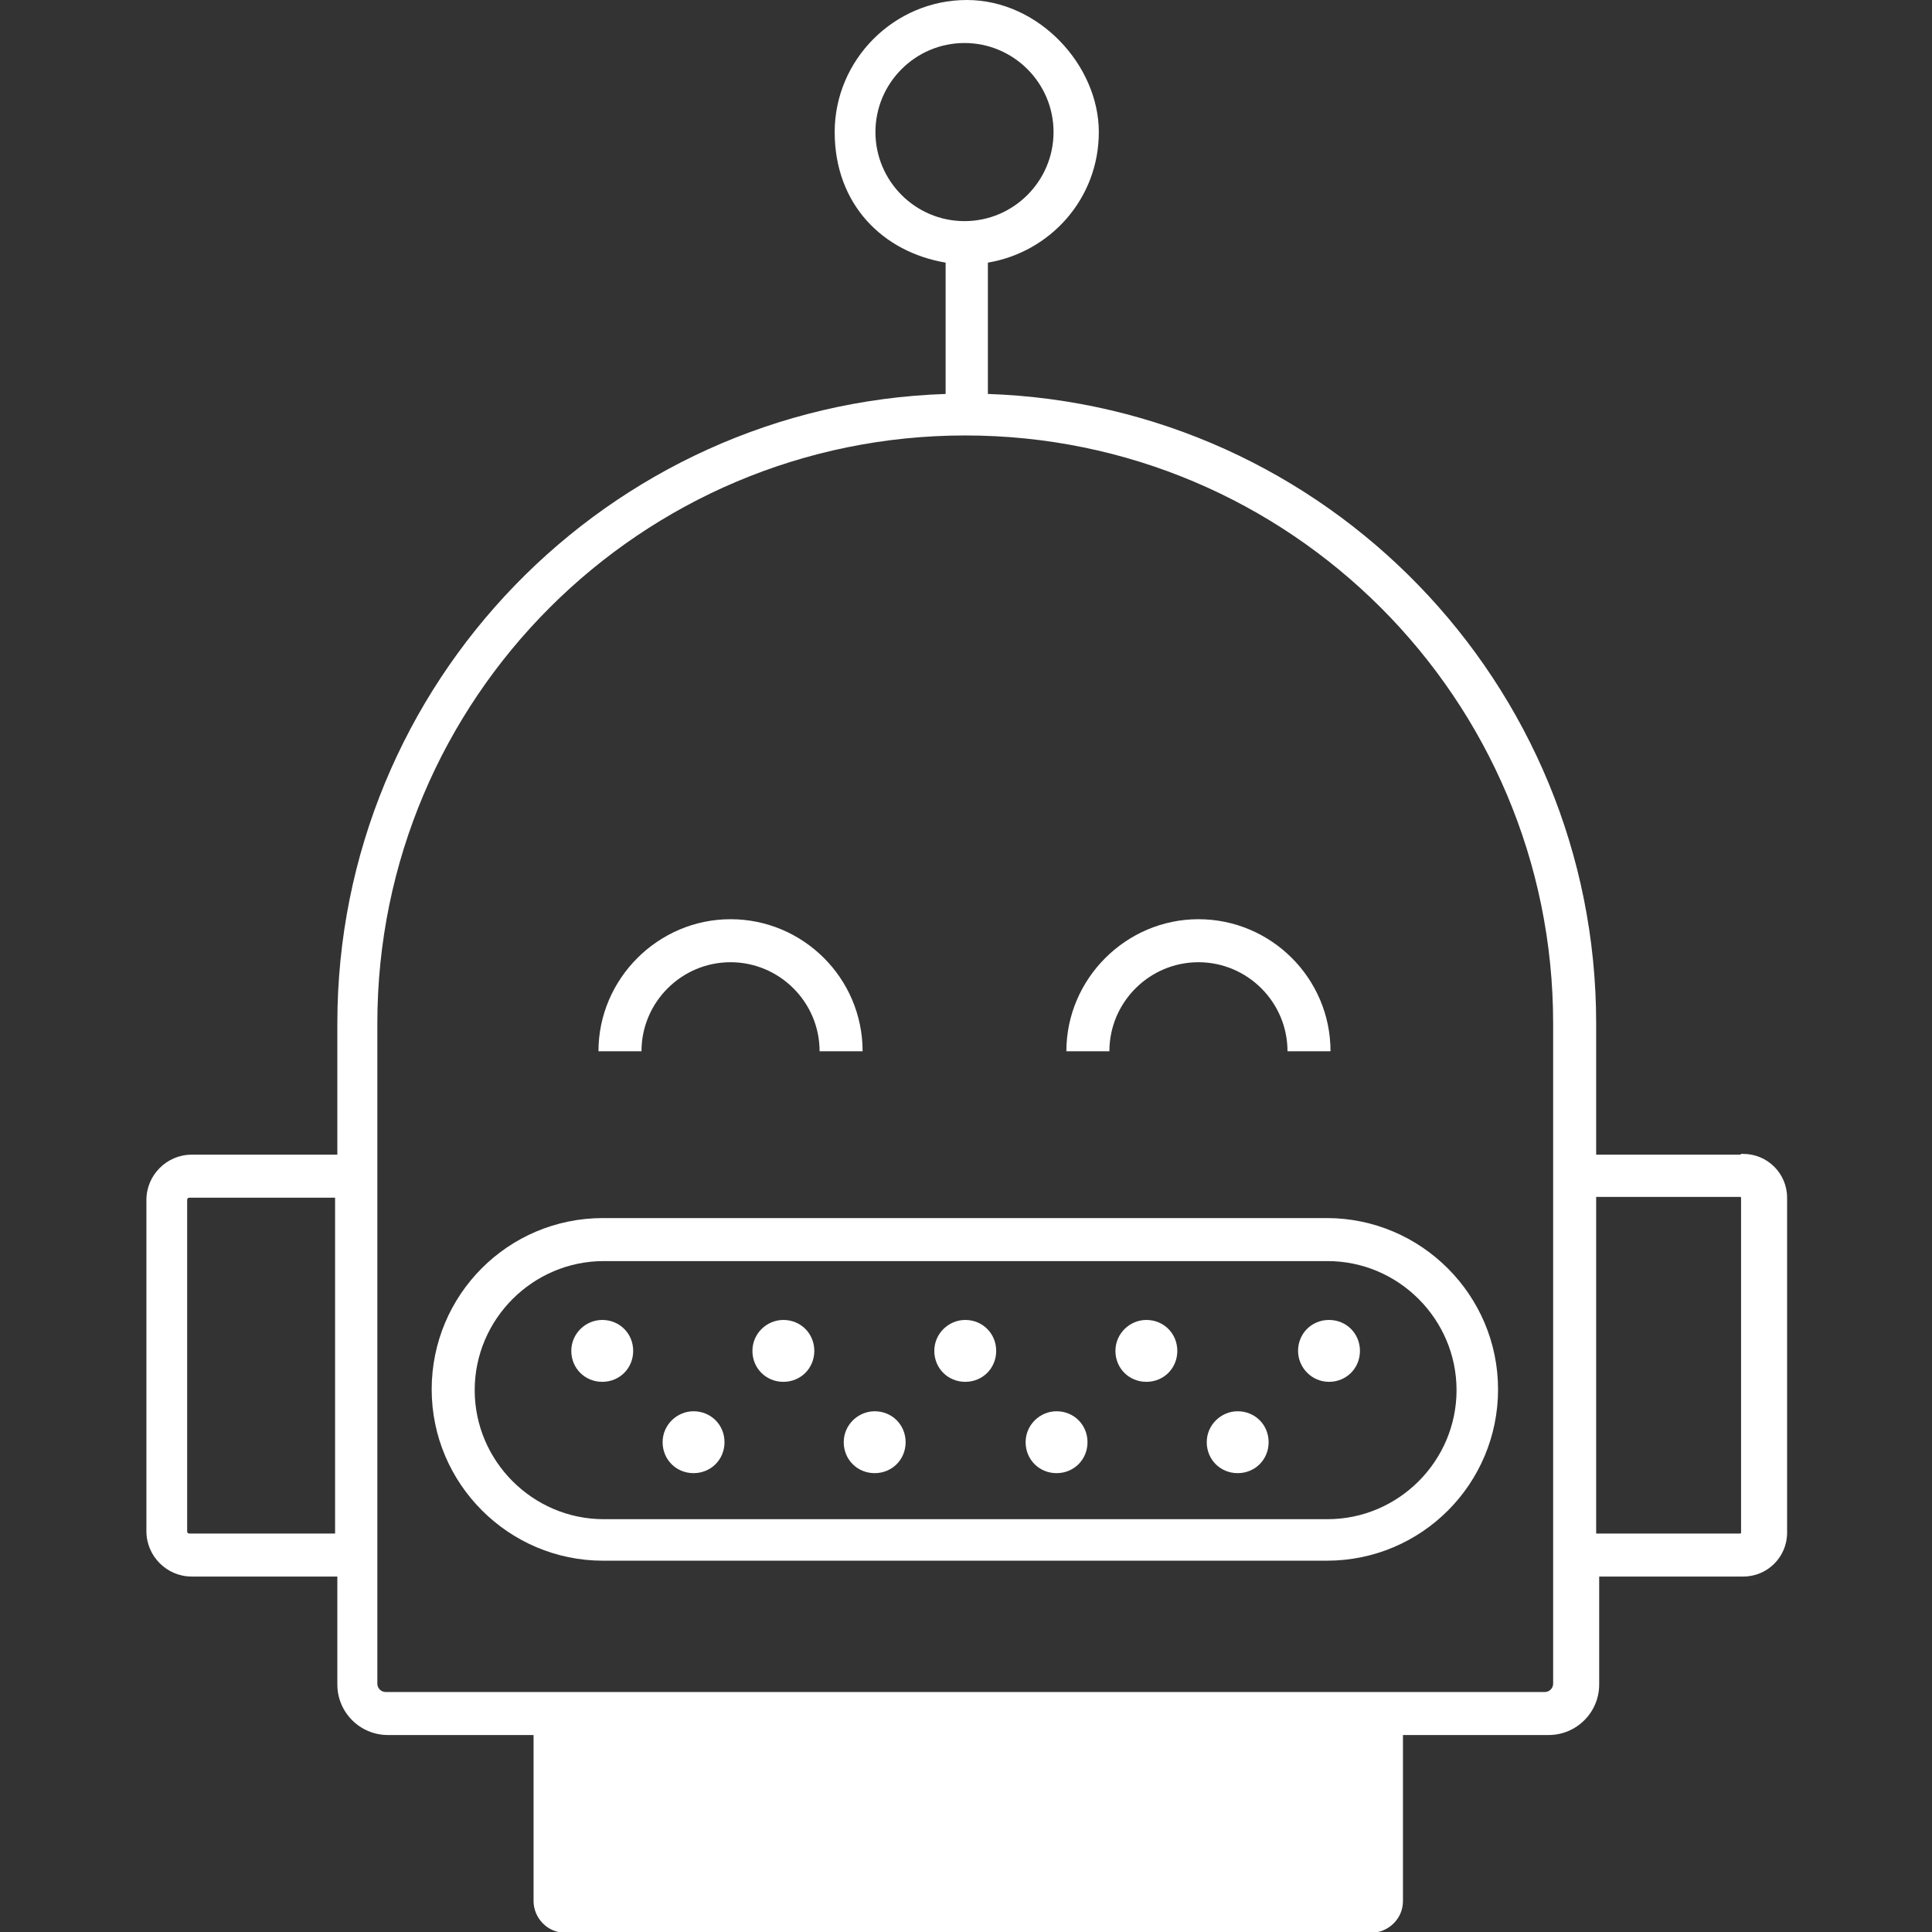 <svg xmlns="http://www.w3.org/2000/svg" version="1.1" viewBox="0 0 256 256">
  <rect x="0" y="0" width="256" height="256" fill="#333333" stroke="none"/>
  <defs>
    <style>
      .favicon {
        fill: #fff;
      }
      @media (prefers-color-scheme:light) {
        .favicon {
          fill: #000;
        }
      }
    </style>
  </defs>

  <g class="favicon">  
    <path d="M230.6,153h-19.1v-17.4c0-45.1-35.9-81.9-80.6-83.4v-17.4c8.3-1.4,14.7-8.5,14.7-17.3S137.7,0,128.1,0s-17.5,7.9-17.5,17.5,6.4,15.9,14.7,17.3v17.4c-44.7,1.5-80.6,38.3-80.6,83.4v17.4h-19.3c-3.3,0-6,2.7-6,6v43.9c0,3.3,2.7,6,6,6h19.3v14.3c0,3.7,3,6.7,6.7,6.7h19.3v22c0,2.2,1.8,4.2,4.2,4.2h106.8c2.2,0,4.2-1.8,4.2-4.2v-22h19.3c3.7,0,6.7-3,6.7-6.7v-14.3h19.1c3.2,0,5.8-2.6,5.8-5.8v-44.4c0-3.2-2.6-5.8-5.8-5.8h-.3ZM44.4,203.2h-19.3c-.2,0-.3-.1-.3-.3v-43.9c0-.2.1-.3.3-.3h19.3v44.6ZM116,17.5c0-6.5,5.3-11.8,11.8-11.8s11.8,5.3,11.8,11.8-5.3,11.8-11.8,11.8-11.8-5.3-11.8-11.8ZM205.8,223.1c0,.6-.5,1.1-1.1,1.1H51.1c-.6,0-1.1-.5-1.1-1.1v-87.5c0-43,34.9-77.9,77.9-77.9s77.9,34.9,77.9,77.9v87.5ZM230.7,203.1s0,.1-.1.1h-19.1v-44.6h19.1s.1,0,.1.1v44.4Z"/>
    <path d="M96.8,127.5c6.5,0,11.8,5.3,11.8,11.8h5.7c0-9.7-7.9-17.5-17.5-17.5s-17.5,7.9-17.5,17.5h5.7c0-6.5,5.3-11.8,11.8-11.8Z"/>
    <path d="M158.8,127.5c6.5,0,11.8,5.3,11.8,11.8h5.7c0-9.7-7.9-17.5-17.5-17.5s-17.5,7.9-17.5,17.5h5.7c0-6.5,5.3-11.8,11.8-11.8h0Z"/>
    <path d="M79.9,161.4c-12.6,0-22.7,10.2-22.7,22.7s10.2,22.7,22.7,22.7h95.9c12.6,0,22.7-10.2,22.7-22.7s-10.2-22.7-22.7-22.7h-95.9ZM193,184.2c0,9.4-7.7,17.1-17.1,17.1h-95.9c-9.4,0-17.1-7.7-17.1-17.1s7.7-17.1,17.1-17.1h95.9c9.4,0,17.1,7.7,17.1,17.1Z"/>
    <path d="M79.8,174.9c-2.2,0-4.1,1.8-4.1,4.1s1.8,4.1,4.1,4.1,4.1-1.8,4.1-4.1-1.8-4.1-4.1-4.1Z"/>
    <path d="M103.8,174.9c-2.2,0-4.1,1.8-4.1,4.1s1.8,4.1,4.1,4.1,4.1-1.8,4.1-4.1-1.8-4.1-4.1-4.1Z"/>
    <path d="M127.9,174.9c-2.2,0-4.1,1.8-4.1,4.1s1.8,4.1,4.1,4.1,4.1-1.8,4.1-4.1-1.8-4.1-4.1-4.1Z"/>
    <path d="M151.9,174.9c-2.2,0-4.1,1.8-4.1,4.1s1.8,4.1,4.1,4.1,4.1-1.8,4.1-4.1-1.8-4.1-4.1-4.1Z"/>
    <path d="M172,179c0,2.2,1.8,4.1,4.1,4.1s4.1-1.8,4.1-4.1-1.8-4.1-4.1-4.1-4.1,1.8-4.1,4.1Z"/>
    <path d="M91.9,187c-2.2,0-4.1,1.8-4.1,4.1s1.8,4.1,4.1,4.1,4.1-1.8,4.1-4.1-1.8-4.1-4.1-4.1Z"/>
    <path d="M115.9,187c-2.2,0-4.1,1.8-4.1,4.1s1.8,4.1,4.1,4.1,4.1-1.8,4.1-4.1-1.8-4.1-4.1-4.1Z"/>
    <path d="M140,187c-2.2,0-4.1,1.8-4.1,4.1s1.8,4.1,4.1,4.1,4.1-1.8,4.1-4.1-1.8-4.1-4.1-4.1Z"/>
    <path d="M164,187c-2.2,0-4.1,1.8-4.1,4.1s1.8,4.1,4.1,4.1,4.1-1.8,4.1-4.1-1.8-4.1-4.1-4.1Z"/>
  </g>
</svg>